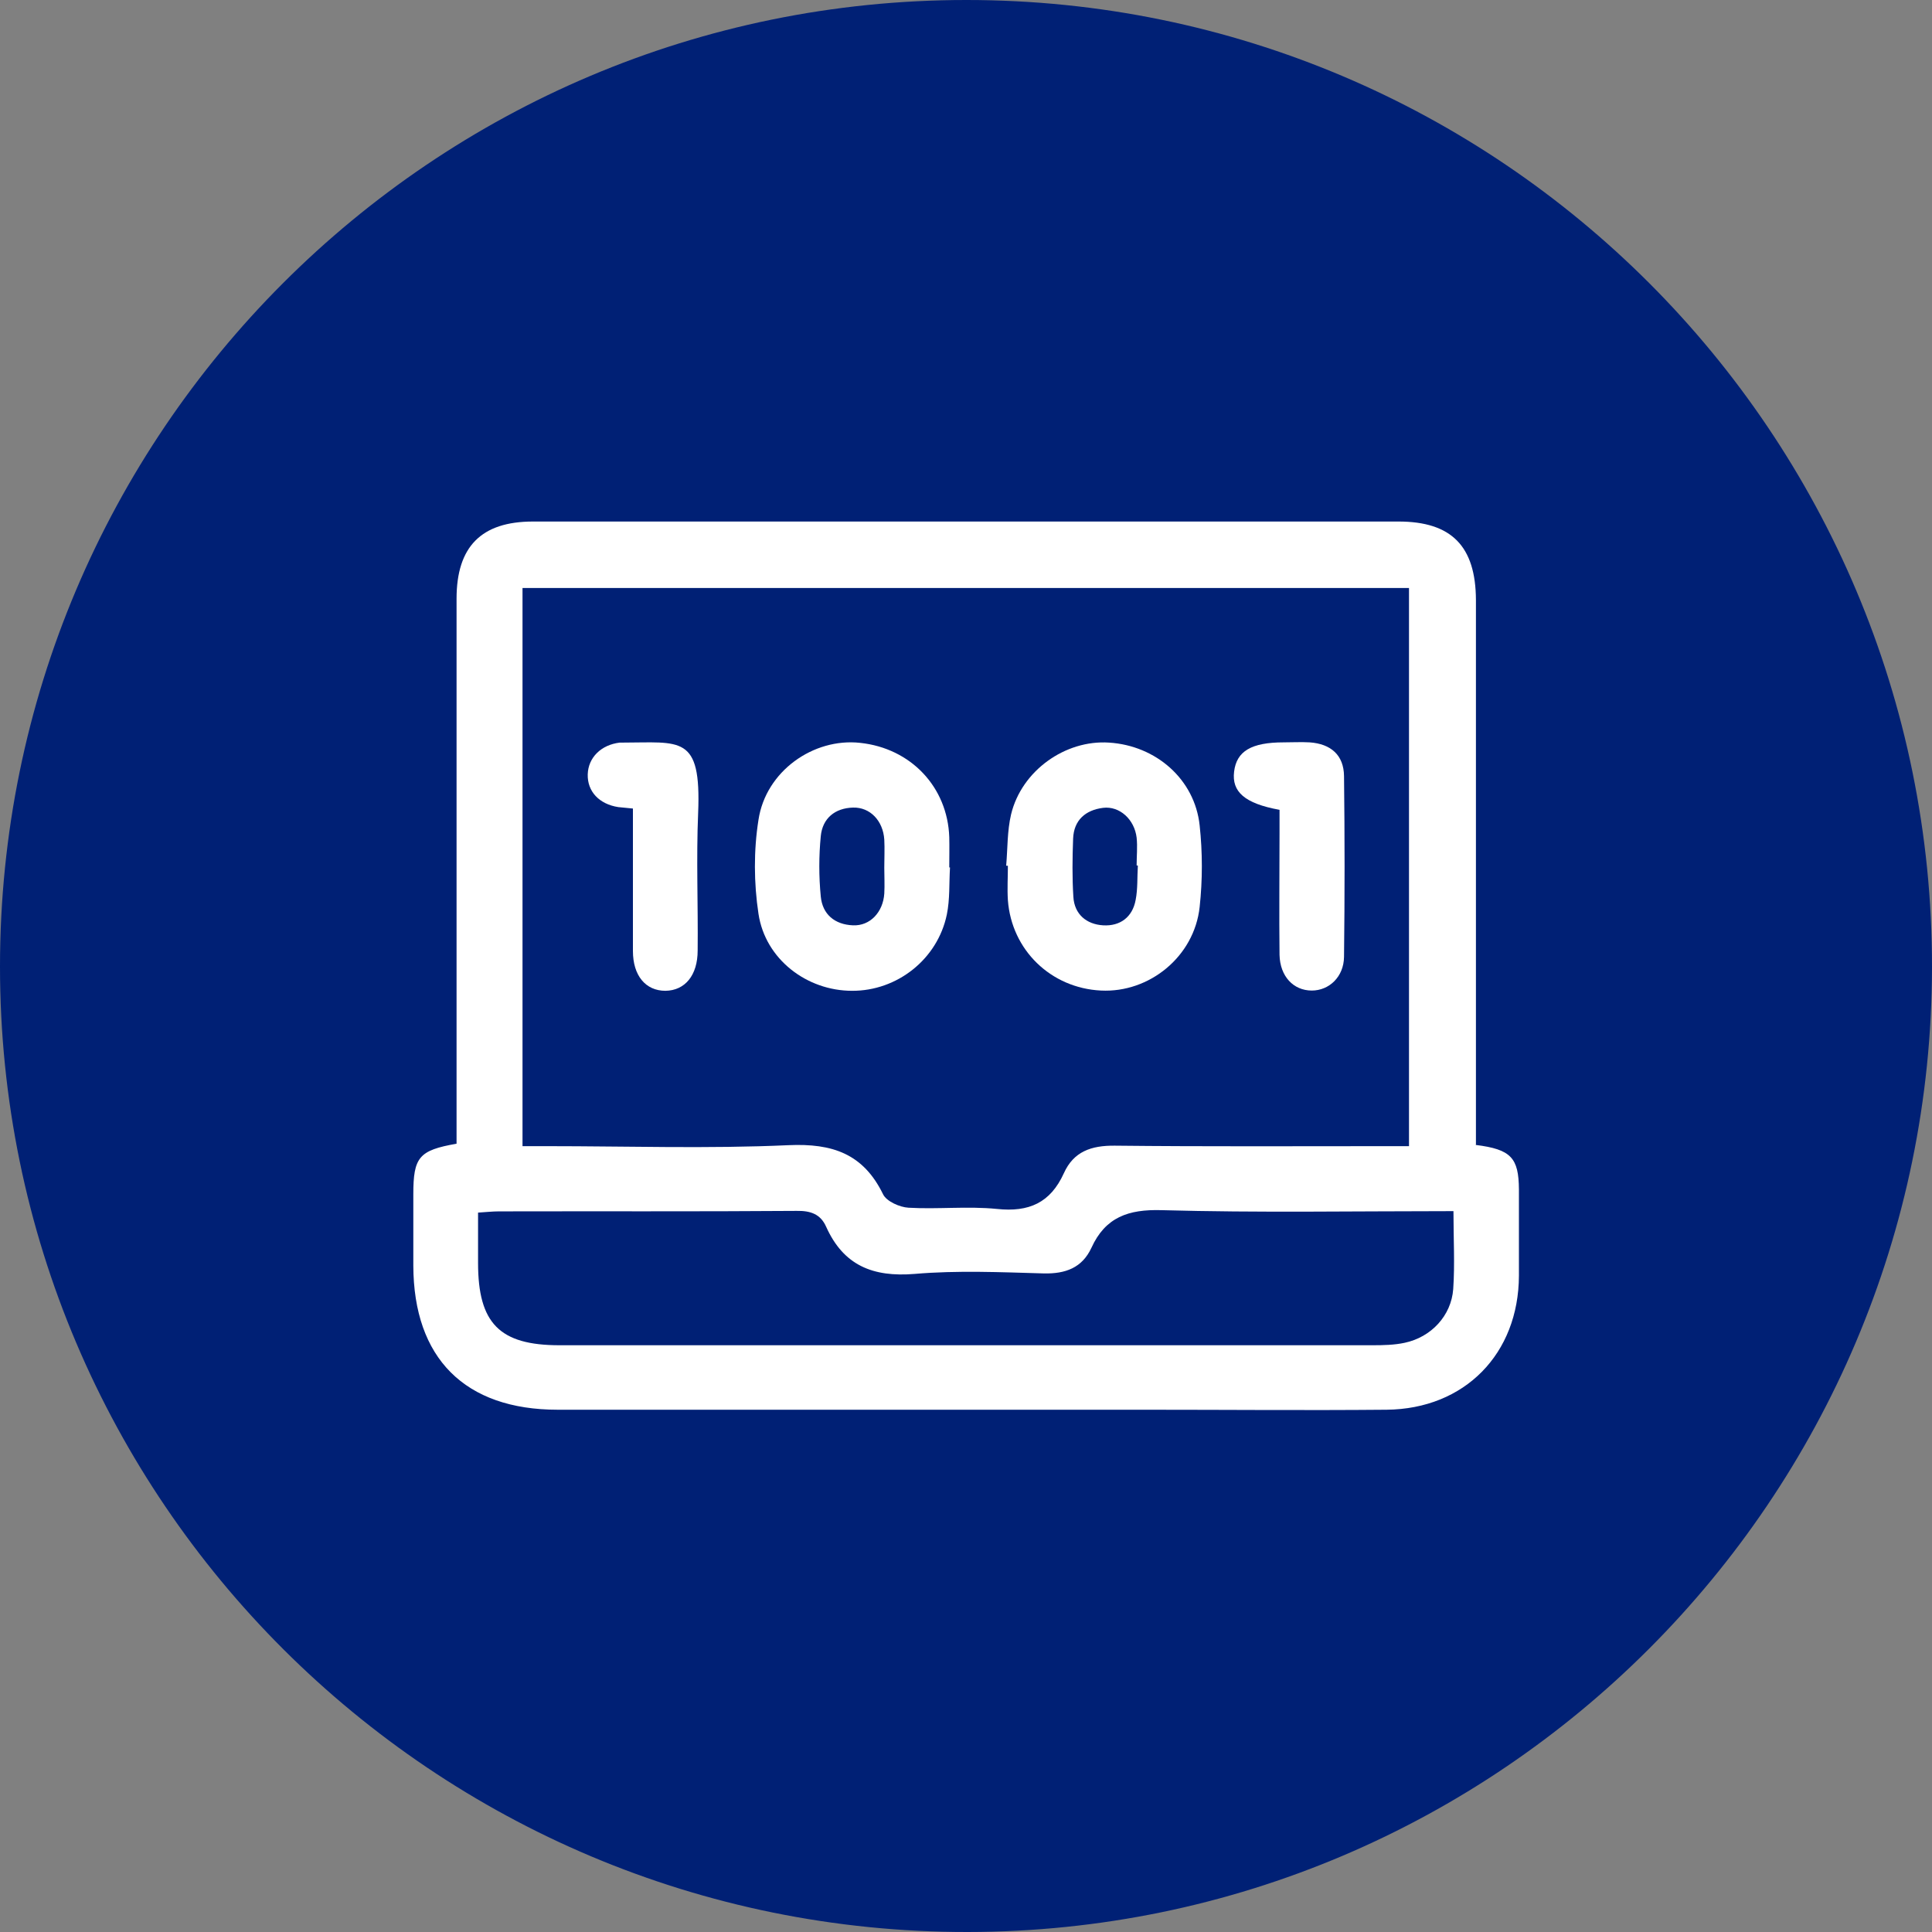 <?xml version="1.0" encoding="UTF-8"?>
<svg id="Capa_2" data-name="Capa 2" xmlns="http://www.w3.org/2000/svg" viewBox="0 0 79.09 79.09">
  <rect x="0" y="0" width="79.09" height="79.09" fill="#808080" stroke="none"/>
  <defs>
    <style>
      .cls-1 {
        fill: #002075;
      }

      .cls-1, .cls-2 {
        stroke-width: 0px;
      }

      .cls-2 {
        fill: #fff;
      }
    </style>
  </defs>
  <g id="Capa_1-2" data-name="Capa 1">
    <g>
      <path class="cls-1" d="M38.57,60.85v-14.23c-1.96.57-3.81,1.11-5.66,1.64-.06,1.47-.14,2.95-.18,4.42-.03,1.03,0,2.05,0,3.08v5.08h5.85Z"/>
      <path class="cls-1" d="M30.7,42.51c-.53-.53-1.44-1.02-1.49-1.59-.06-.68.47-1.89,1-2.06,3.31-1.06,6.67-1.97,10.06-2.73.52-.11,1.58.73,1.85,1.37.45,1.06-.29,1.87-1.36,2.17-3.05.86-6.12,1.66-9.18,2.49-.2.05-.4.06-.61.09l-.27.26Z"/>
      <g>
        <path class="cls-1" d="M39.61,79.09C17.76,79.11,0,61.41,0,39.57,0,17.72,17.71,0,39.56,0c21.84,0,39.55,17.73,39.53,39.59-.02,21.77-17.71,39.48-39.48,39.5Z"/>
        <g>
          <path class="cls-2" d="M60.41,46.87c1.45.18,1.76.53,1.77,1.82,0,1.18,0,2.36,0,3.53-.01,3.2-2.22,5.46-5.42,5.49-3.3.03-6.6,0-9.9,0-8.01,0-16.02,0-24.03,0-3.8,0-5.9-2.11-5.91-5.9,0-.97,0-1.94,0-2.92,0-1.52.23-1.8,1.77-2.07v-1.02c0-7.1,0-14.19,0-21.29,0-2.13,1.01-3.16,3.13-3.16,11.81,0,23.62,0,35.43,0,2.17,0,3.16,1.01,3.17,3.21,0,7.07,0,14.14,0,21.2,0,.35,0,.7,0,1.09ZM21.39,24.07v22.85h1c3.3,0,6.6.11,9.89-.04,1.8-.08,3.06.35,3.87,2.01.14.29.68.53,1.04.55,1.2.07,2.42-.07,3.62.05,1.31.14,2.19-.25,2.74-1.46.4-.89,1.12-1.14,2.09-1.13,3.71.04,7.42.02,11.13.02h.91v-22.85H21.39ZM59.5,49.58c-4.07,0-8.01.07-11.95-.04-1.36-.04-2.3.29-2.87,1.54-.38.82-1.06,1.07-1.95,1.05-1.76-.05-3.54-.13-5.29.02-1.71.14-2.91-.35-3.62-1.93-.23-.52-.64-.66-1.21-.65-4.06.03-8.12.01-12.19.02-.26,0-.51.03-.85.05,0,.72,0,1.39,0,2.06,0,2.47.88,3.37,3.33,3.37,11.1,0,22.19,0,33.29,0,.44,0,.89-.01,1.31-.1,1.09-.23,1.91-1.11,1.99-2.2.07-1.02.01-2.05.01-3.17Z"/>
          <path class="cls-2" d="M38.89,35.51c-.04.64,0,1.3-.13,1.93-.38,1.83-2.04,3.13-3.88,3.12-1.85,0-3.55-1.29-3.83-3.15-.19-1.26-.2-2.59,0-3.85.3-1.99,2.25-3.36,4.16-3.15,2.08.22,3.58,1.81,3.65,3.86.01.41,0,.82,0,1.24.01,0,.03,0,.04,0ZM36.2,35.52c0-.38.02-.77,0-1.15-.05-.77-.58-1.33-1.28-1.31-.74.02-1.25.44-1.32,1.17-.08.82-.08,1.65,0,2.47.07.73.57,1.15,1.32,1.18.7.03,1.23-.54,1.28-1.3.02-.35,0-.71,0-1.06Z"/>
          <path class="cls-2" d="M41.19,35.44c.06-.7.04-1.42.2-2.1.43-1.79,2.22-3.06,4.01-2.94,1.92.12,3.51,1.5,3.71,3.39.12,1.1.12,2.24,0,3.34-.22,2.03-2.06,3.52-4.04,3.42-2.05-.1-3.66-1.66-3.81-3.7-.03-.47,0-.94,0-1.41-.02,0-.05,0-.07,0ZM46.57,35.43s-.03,0-.04,0c0-.38.04-.77,0-1.14-.09-.75-.7-1.3-1.37-1.22-.72.09-1.2.5-1.23,1.26-.03.79-.04,1.59.01,2.38.04.72.54,1.13,1.22,1.17.69.04,1.2-.33,1.33-1.04.09-.46.06-.93.09-1.4Z"/>
          <path class="cls-2" d="M52.37,33.15c-1.42-.26-1.95-.74-1.85-1.56.1-.84.71-1.2,2.03-1.2.35,0,.71-.02,1.06,0,.87.06,1.4.52,1.41,1.38.03,2.47.03,4.93,0,7.4-.01.82-.61,1.38-1.32,1.38-.75,0-1.3-.58-1.32-1.46-.02-1.67,0-3.35,0-5.02,0-.31,0-.63,0-.92Z"/>
          <path class="cls-2" d="M25.92,33.1c-.27-.03-.44-.04-.61-.06-.78-.12-1.27-.64-1.25-1.34.02-.69.55-1.21,1.31-1.3.03,0,.06,0,.09,0,2.4,0,3.25-.34,3.12,2.87-.08,1.88,0,3.76-.02,5.64,0,1.02-.52,1.64-1.32,1.65-.81,0-1.33-.62-1.33-1.63,0-1.91,0-3.82,0-5.83Z"/>
        </g>
      </g>
    </g>
  </g>
</svg>